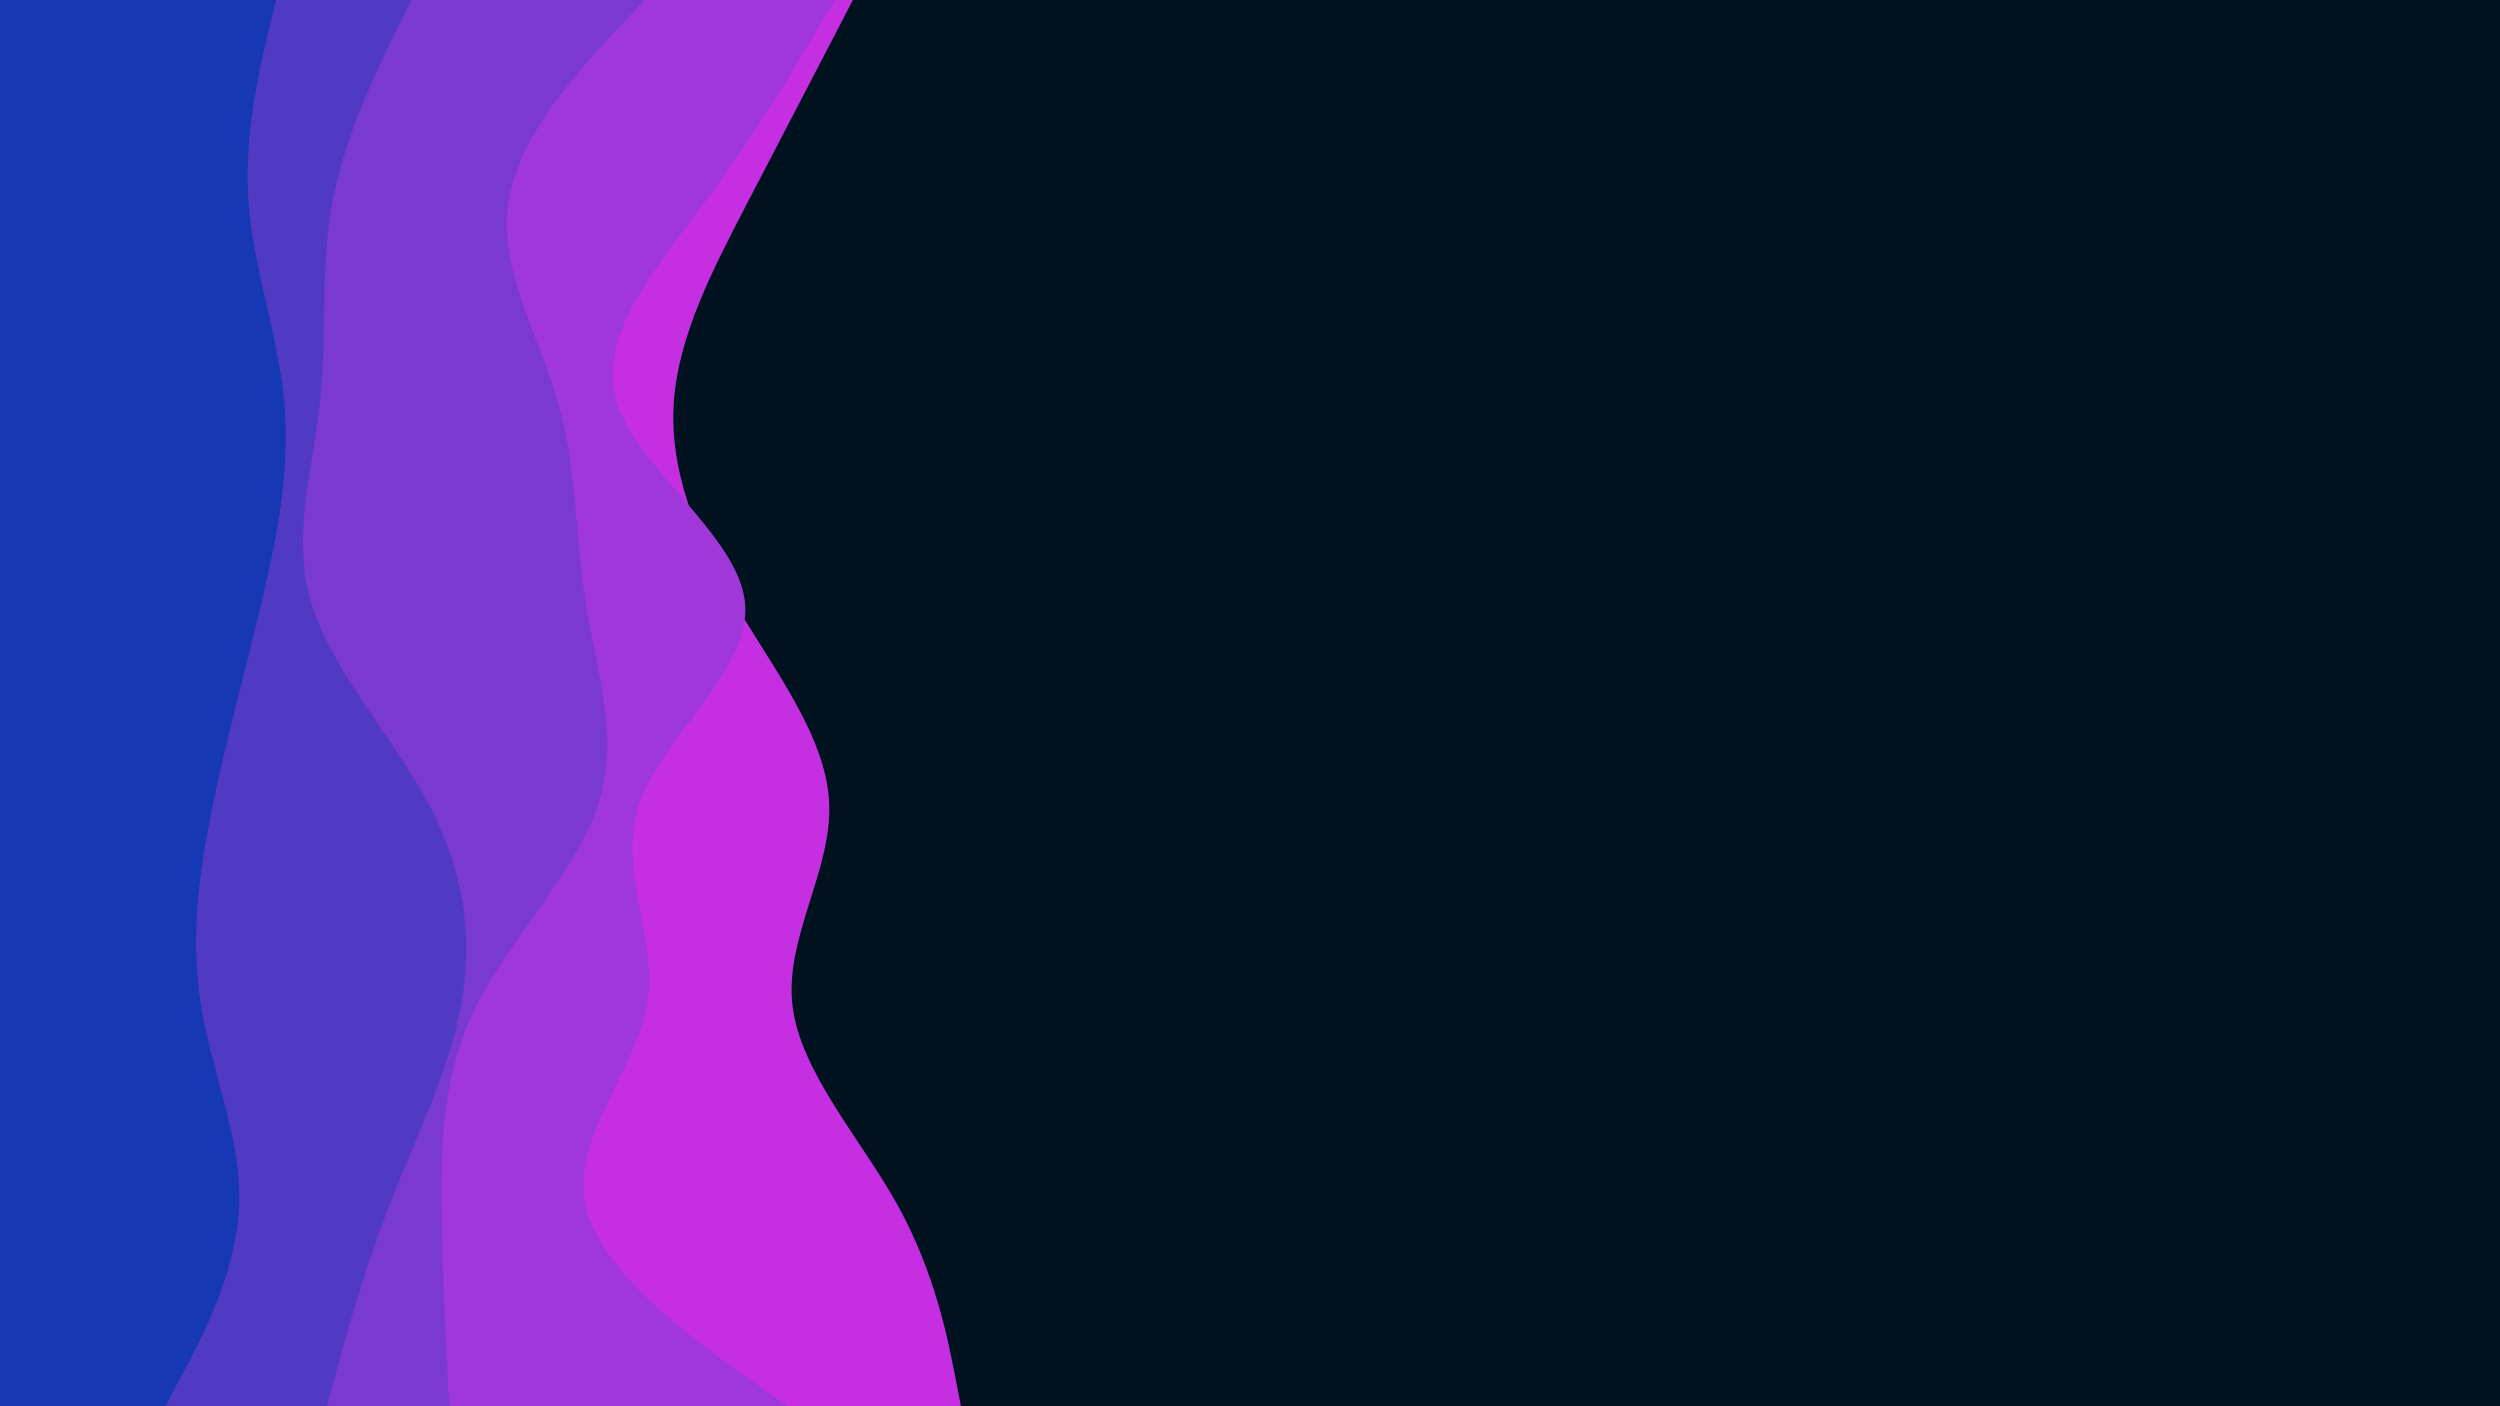 <svg id="visual" viewBox="0 0 1920 1080" width="1920" height="1080" xmlns="http://www.w3.org/2000/svg" xmlns:xlink="http://www.w3.org/1999/xlink" version="1.1"><rect x="0" y="0" width="1920" height="1080" fill="#001220"></rect><path d="M655 0L641.7 25.7C628.3 51.3 601.7 102.7 574.8 154.2C548 205.7 521 257.3 517.5 308.8C514 360.3 534 411.7 564.2 463C594.3 514.3 634.7 565.7 636.8 617C639 668.3 603 719.7 608.5 771.2C614 822.7 661 874.3 689.5 925.8C718 977.3 728 1028.7 733 1054.3L738 1080L0 1080L0 1054.3C0 1028.7 0 977.3 0 925.8C0 874.3 0 822.7 0 771.2C0 719.7 0 668.3 0 617C0 565.7 0 514.3 0 463C0 411.7 0 360.3 0 308.8C0 257.3 0 205.7 0 154.2C0 102.7 0 51.3 0 25.7L0 0Z" fill="#c62fe1"></path><path d="M641 0L625.8 25.7C610.7 51.3 580.3 102.7 542.2 154.2C504 205.7 458 257.3 473.8 308.8C489.7 360.3 567.3 411.7 572.2 463C577 514.3 509 565.7 491.2 617C473.3 668.3 505.7 719.7 497 771.2C488.3 822.7 438.7 874.3 449.8 925.8C461 977.3 533 1028.7 569 1054.3L605 1080L0 1080L0 1054.3C0 1028.7 0 977.3 0 925.8C0 874.3 0 822.7 0 771.2C0 719.7 0 668.3 0 617C0 565.7 0 514.3 0 463C0 411.7 0 360.3 0 308.8C0 257.3 0 205.7 0 154.2C0 102.7 0 51.3 0 25.7L0 0Z" fill="#a037d9"></path><path d="M495 0L471 25.7C447 51.3 399 102.7 390.7 154.2C382.3 205.7 413.7 257.3 428.5 308.8C443.3 360.3 441.7 411.7 449.8 463C458 514.3 476 565.7 459.7 617C443.3 668.3 392.7 719.7 366.5 771.2C340.3 822.7 338.7 874.3 339.2 925.8C339.7 977.3 342.3 1028.7 343.7 1054.3L345 1080L0 1080L0 1054.3C0 1028.7 0 977.3 0 925.8C0 874.3 0 822.7 0 771.2C0 719.7 0 668.3 0 617C0 565.7 0 514.3 0 463C0 411.7 0 360.3 0 308.8C0 257.3 0 205.7 0 154.2C0 102.7 0 51.3 0 25.7L0 0Z" fill="#7a3acf"></path><path d="M316 0L303.3 25.7C290.7 51.3 265.3 102.7 255.5 154.2C245.7 205.7 251.3 257.3 245.8 308.8C240.3 360.3 223.7 411.7 239 463C254.3 514.3 301.7 565.7 329 617C356.3 668.3 363.7 719.7 354.3 771.2C345 822.7 319 874.3 299 925.8C279 977.3 265 1028.7 258 1054.3L251 1080L0 1080L0 1054.3C0 1028.7 0 977.3 0 925.8C0 874.3 0 822.7 0 771.2C0 719.7 0 668.3 0 617C0 565.7 0 514.3 0 463C0 411.7 0 360.3 0 308.8C0 257.3 0 205.7 0 154.2C0 102.7 0 51.3 0 25.7L0 0Z" fill="#513ac3"></path><path d="M212 0L205.8 25.7C199.7 51.3 187.3 102.7 190.8 154.2C194.3 205.7 213.7 257.3 218.3 308.8C223 360.3 213 411.7 200.8 463C188.7 514.3 174.3 565.7 163.7 617C153 668.3 146 719.7 154.2 771.2C162.3 822.7 185.7 874.3 183.7 925.8C181.7 977.3 154.3 1028.7 140.7 1054.3L127 1080L0 1080L0 1054.3C0 1028.7 0 977.3 0 925.8C0 874.3 0 822.7 0 771.2C0 719.7 0 668.3 0 617C0 565.7 0 514.3 0 463C0 411.7 0 360.3 0 308.8C0 257.3 0 205.7 0 154.2C0 102.7 0 51.3 0 25.7L0 0Z" fill="#1738b4"></path></svg>